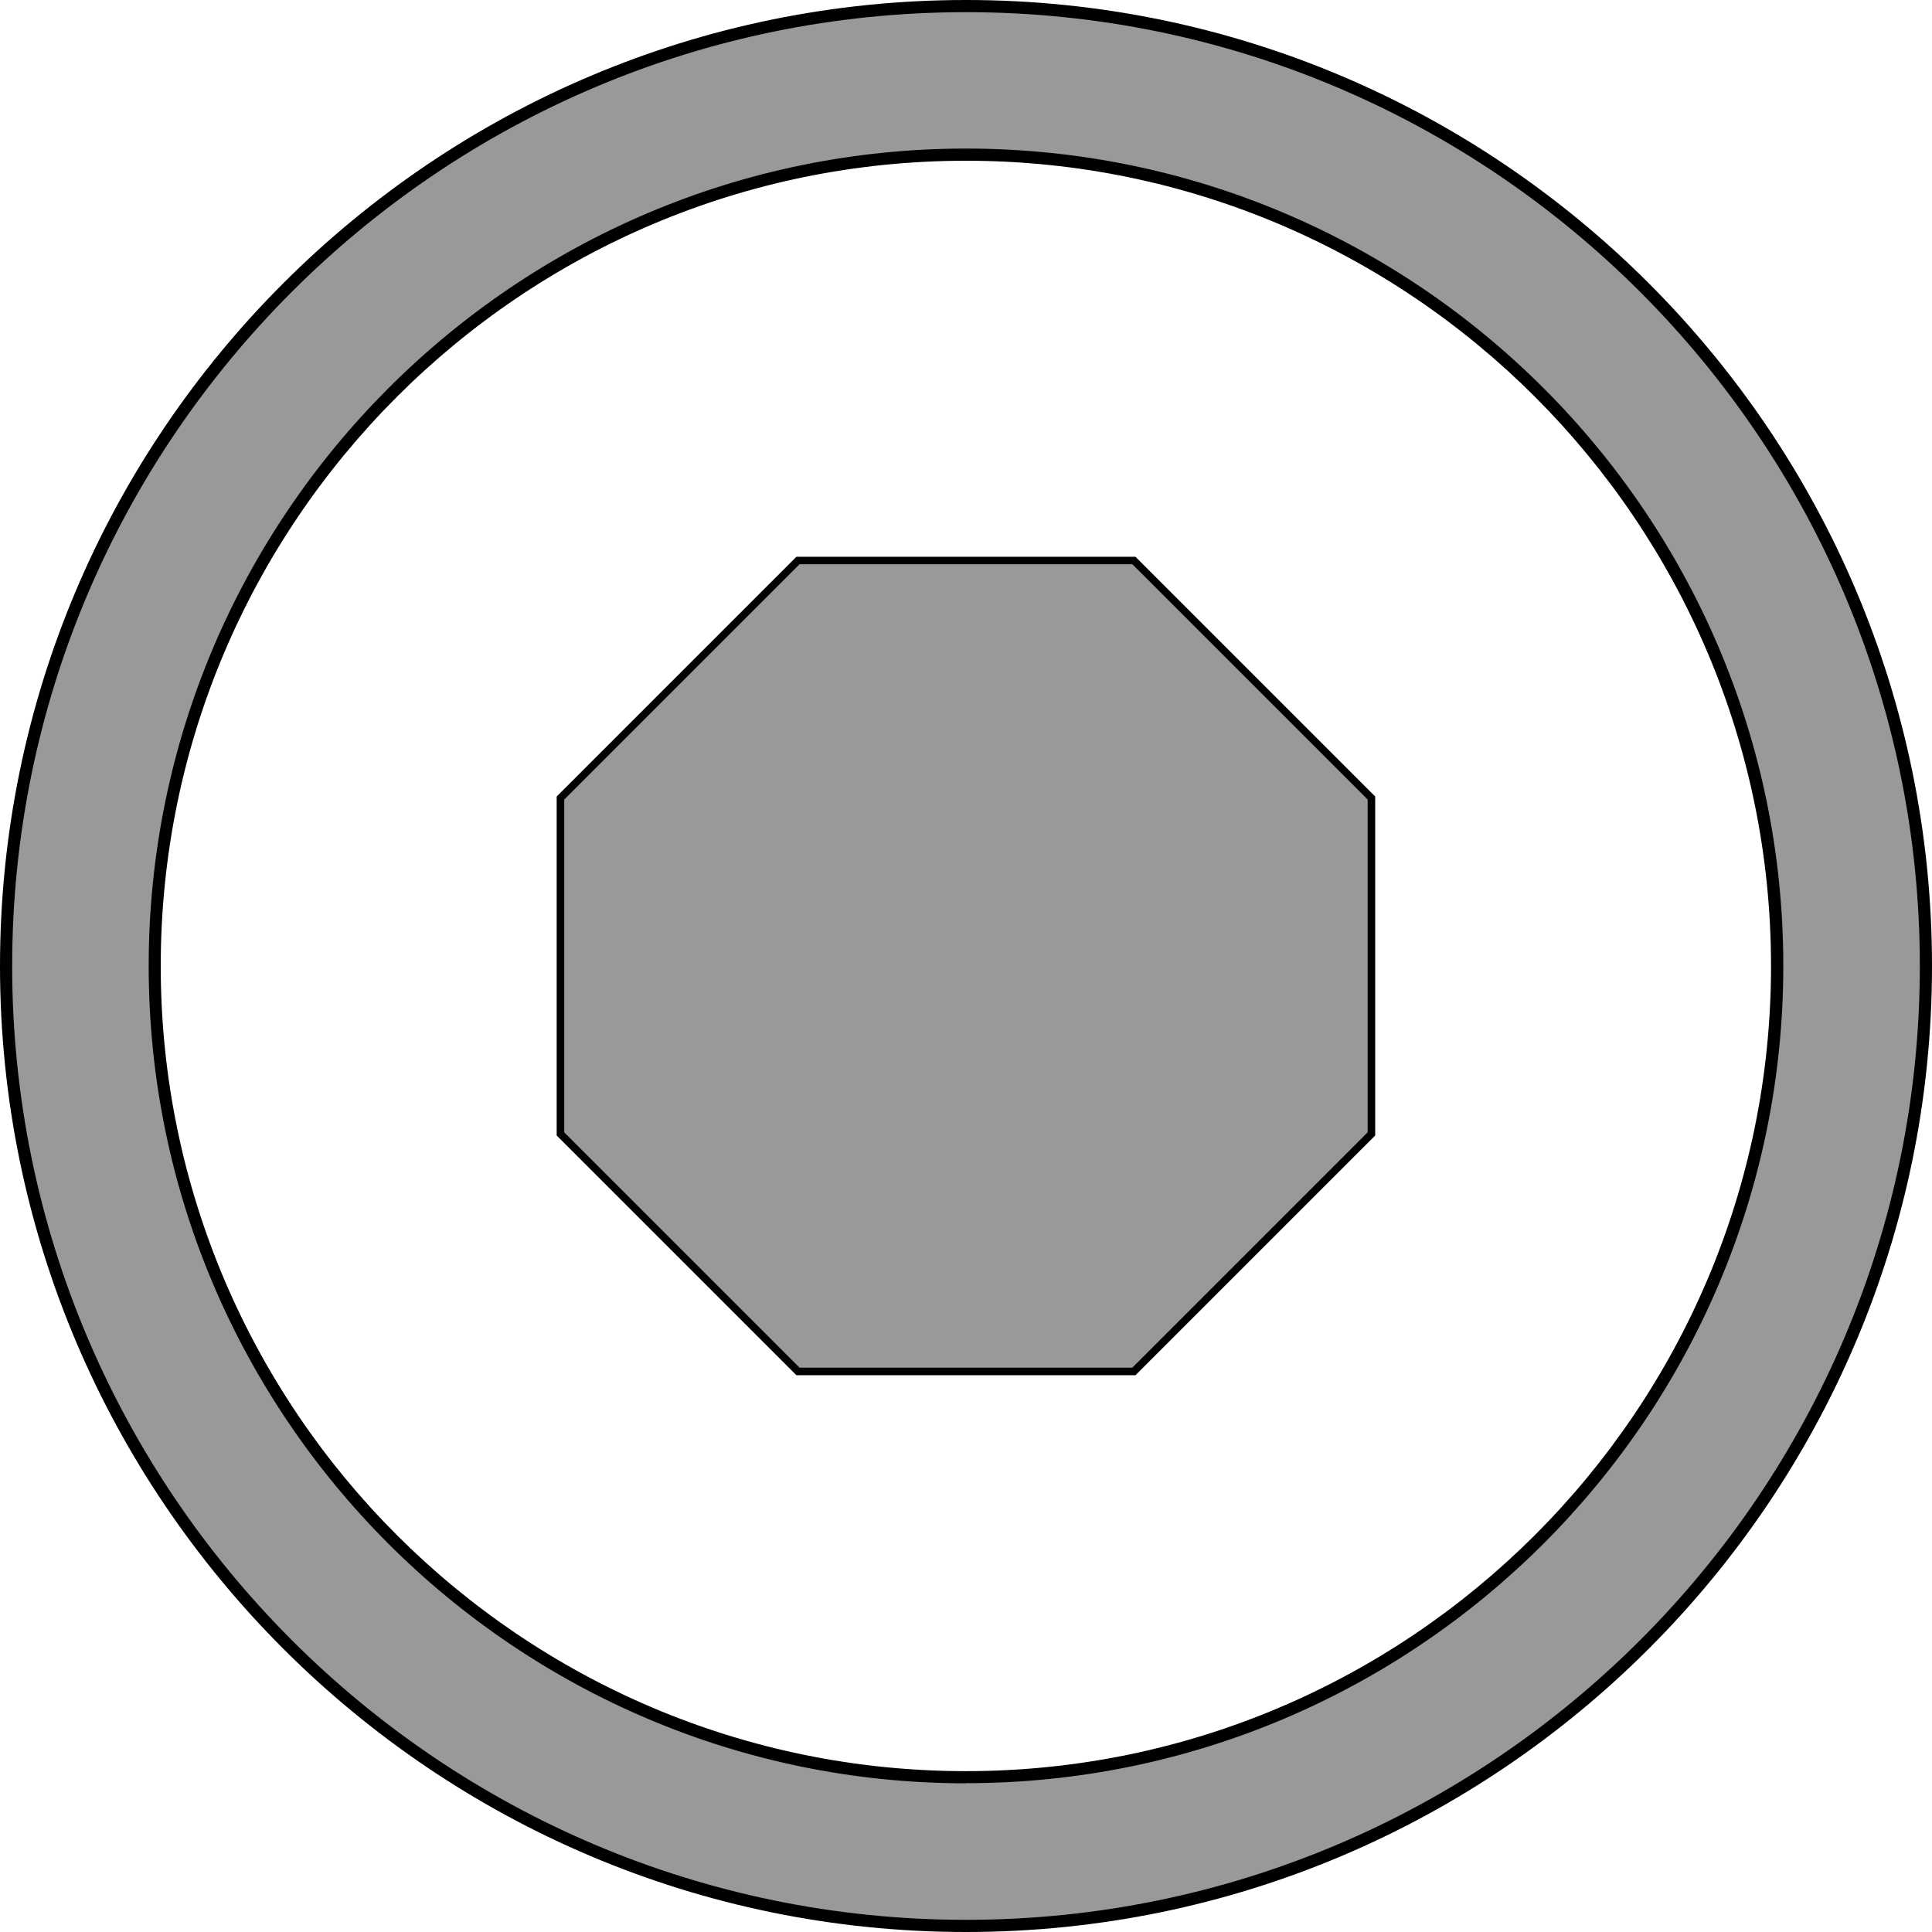 <?xml version="1.0" encoding="UTF-8"?><svg xmlns="http://www.w3.org/2000/svg" viewBox="0 0 158.78 158.78"><g id="a"/><g id="b"><g id="c"><g id="d"><path d="M79.39,.5C35.82,.5,.5,35.82,.5,79.39s35.32,78.89,78.89,78.89,78.89-35.32,78.89-78.89S122.96,.5,79.39,.5Zm0,145.56c-36.82,0-66.67-29.85-66.67-66.67S42.56,12.71,79.39,12.71s66.67,29.85,66.67,66.67-29.85,66.67-66.67,66.67Z" style="fill:#999;"/><path d="M79.39,158.78C35.61,158.78,0,123.16,0,79.39S35.61,0,79.39,0s79.39,35.61,79.39,79.39-35.61,79.39-79.39,79.39ZM79.39,1C36.16,1,1,36.16,1,79.39s35.16,78.39,78.39,78.39,78.39-35.17,78.39-78.39S122.61,1,79.39,1Zm0,145.56c-37.04,0-67.17-30.13-67.17-67.17S42.35,12.21,79.39,12.21s67.17,30.13,67.17,67.17-30.13,67.17-67.17,67.17Zm0-133.35C42.9,13.21,13.21,42.9,13.21,79.39s29.69,66.17,66.17,66.17,66.17-29.68,66.17-66.17S115.88,13.21,79.39,13.21Z"/></g><g id="e"><polygon points="93.19 46.06 65.58 46.06 46.06 65.58 46.06 93.19 65.58 112.72 93.19 112.72 112.71 93.19 112.71 65.58 93.19 46.06" style="fill:#999;"/><path d="M93.32,113.02h-27.87l-.09-.09-19.61-19.61v-27.86l19.7-19.7h27.87l.09,.09,19.61,19.61v27.86l-19.7,19.7Zm-27.61-.62h27.35l19.34-19.34v-27.35l-19.34-19.34h-27.35l-19.34,19.34v27.35l19.34,19.34Z"/></g></g></g></svg>